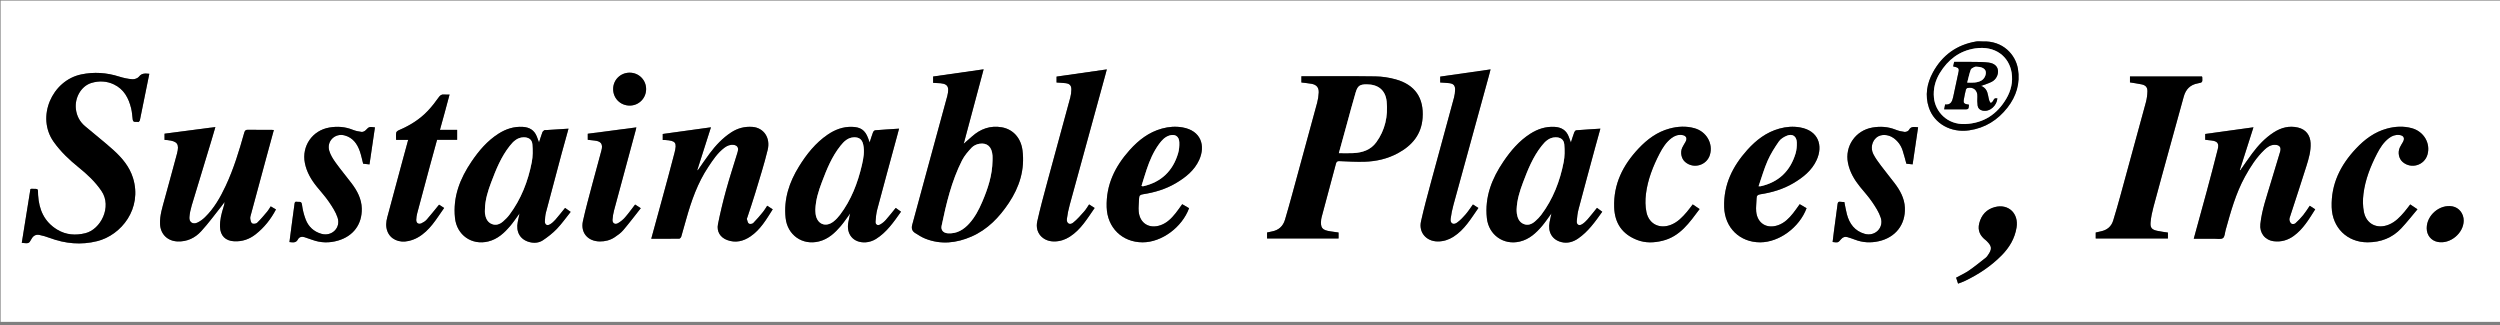 <?xml version="1.0" encoding="utf-8"?>
<!-- Generator: Adobe Illustrator 16.0.0, SVG Export Plug-In . SVG Version: 6.00 Build 0)  -->
<!DOCTYPE svg PUBLIC "-//W3C//DTD SVG 1.1//EN" "http://www.w3.org/Graphics/SVG/1.1/DTD/svg11.dtd">
<svg version="1.1" id="Layer_1" xmlns="http://www.w3.org/2000/svg" xmlns:xlink="http://www.w3.org/1999/xlink" x="0px" y="0px"
	 width="1000px" height="130px" viewBox="0 0 1000 130" enable-background="new 0 0 1000 130" xml:space="preserve">
<rect x="0" y="0" width="1000" height="130" fill="#808080" stroke="none"/>
<g>
	<path fill="#FFFFFF" d="M0.25,128.75c0-42.834,0-85.667,0-128.5c333.333,0,666.667,0,1000,0c0,42.833,0,85.667,0,128.5
		C666.917,128.75,333.583,128.75,0.25,128.75z M520.558,32.992c1.363,0.17,2.687,0.289,3.992,0.511
		c2.038,0.347,3.03,1.465,2.944,3.512c-0.057,1.357-0.267,2.736-0.621,4.048c-3.303,12.222-6.645,24.433-9.99,36.644
		c-0.932,3.4-1.877,6.8-2.885,10.18c-0.781,2.621-2.55,4.215-5.273,4.707c-0.644,0.116-1.28,0.271-1.895,0.403
		c0,0.866,0,1.638,0,2.396c9.584,0,19.092,0,28.595,0c0-0.845,0-1.587,0-2.39c-1.106-0.157-2.172-0.3-3.235-0.459
		c-3.408-0.511-4.078-1.38-3.717-4.814c0.03-0.286,0.098-0.572,0.174-0.852c1.916-7.134,3.857-14.261,5.729-21.406
		c0.237-0.906,0.633-1.051,1.468-1.017c3.325,0.133,6.657,0.335,9.979,0.239c4.701-0.138,9.229-1.18,13.4-3.451
		c5.601-3.047,9.332-7.427,9.812-14.053c0.578-7.99-3.007-13.281-10.752-15.437c-2.614-0.728-5.391-1.153-8.101-1.194
		c-9.452-0.142-18.907-0.055-28.361-0.055c-0.403,0-0.807,0-1.263,0C520.558,31.413,520.558,32.188,520.558,32.992z M373.247,33.134
		c0.589,0.034,1.08,0.081,1.571,0.089c4.239,0.066,5.094,1.172,4.08,5.293c-0.01,0.04-0.032,0.077-0.043,0.117
		c-2.743,10.052-5.489,20.103-8.226,30.157c-1.918,7.05-3.808,14.107-5.744,21.152c-0.384,1.398-0.043,2.498,1.148,3.243
		c1.333,0.834,2.676,1.715,4.128,2.286c6.243,2.455,12.419,1.764,18.417-0.849c6.438-2.805,11.106-7.688,14.932-13.418
		c4.265-6.389,6.488-13.342,5.481-21.121c-0.622-4.798-3.667-8.343-8.23-9.161c-4.61-0.826-8.613,0.634-12.057,3.747
		c-1.111,1.004-2.252,1.976-3.217,2.82c2.592-9.687,5.265-19.677,7.965-29.768c-6.85,0.977-13.498,1.925-20.205,2.881
		C373.247,31.397,373.247,32.174,373.247,33.134z M59.726,29.512c-1.607-0.127-2.978-0.338-4.127,1.145
		c-0.511,0.659-1.764,1.108-2.636,1.044c-1.795-0.131-3.606-0.525-5.328-1.072c-4.989-1.587-10.024-1.925-15.143-0.857
		c-11.679,2.437-18.13,17.018-10.975,27.023c2.793,3.907,6.215,7.149,9.925,10.139c3.446,2.776,6.657,5.767,9.167,9.476
		c4.301,6.354-0.353,15.389-6.489,16.879c-3.926,0.954-7.699,0.692-11.199-1.412c-5.219-3.139-7.339-8.032-7.686-13.899
		c-0.154-2.604,0.479-2.433-2.697-2.456c-0.08,0-0.16,0.042-0.367,0.1c-1.147,7.134-2.302,14.321-3.459,21.52
		c2.808,0.289,2.859,0.316,3.855-1.527c0.712-1.316,1.764-1.928,3.168-1.652c1.414,0.276,2.811,0.708,4.164,1.211
		c6.207,2.303,12.53,2.906,18.981,1.282c9.726-2.448,18.081-13.086,14.329-25.238c-1.408-4.56-4.414-8.104-7.867-11.214
		c-3.679-3.312-7.601-6.355-11.371-9.568c-2.07-1.764-3.276-4.025-3.614-6.767c-0.565-4.588,2.113-9.27,6.23-10.502
		c3.043-0.912,6.111-0.779,9.003,0.611c4.012,1.929,5.882,5.489,6.878,9.591c0.351,1.445,0.424,2.958,0.617,4.441
		c0.188,1.454,1.442,0.727,2.187,1.021c0.119,0.047,0.618-0.441,0.679-0.736C57.224,41.951,58.457,35.803,59.726,29.512z
		 M877.501,95.495c2.861,0,5.525,0.014,8.188-0.007c1.195-0.009,2.691,0.329,3.497-0.256c0.741-0.537,0.754-2.096,1.064-3.212
		c2.04-7.324,4.054-14.662,7.745-21.383c2.148-3.913,4.552-7.663,7.816-10.766c1.124-1.069,2.392-1.946,4.062-1.945
		c1.919,0,2.715,0.94,2.179,2.767c-1.205,4.103-2.505,8.179-3.706,12.283c-1.607,5.491-3.595,10.887-4.201,16.637
		c-0.382,3.608,1.857,6.479,5.454,6.891c2.91,0.333,5.52-0.422,7.873-2.127c3.808-2.761,6.121-6.713,8.613-10.655
		c-0.781-0.507-1.47-0.954-2.182-1.416c-0.893,1.287-1.674,2.572-2.615,3.729c-0.966,1.186-2.034,2.303-3.173,3.321
		c-0.323,0.289-1.191,0.352-1.552,0.119c-0.425-0.275-0.709-0.962-0.794-1.51c-0.076-0.494,0.163-1.056,0.327-1.566
		c2.16-6.675,4.383-13.331,6.479-20.026c0.928-2.967,1.818-5.971,1.658-9.153c-0.158-3.178-1.915-5.453-5.011-6.192
		c-3.517-0.84-6.749,0.004-9.742,1.936c-3.444,2.224-6.186,5.177-8.614,8.428c-1.638,2.192-3.16,4.469-4.734,6.708
		c-0.071-0.028-0.143-0.057-0.214-0.085c1.826-5.717,3.652-11.435,5.462-17.097c-6.518,0.902-12.914,1.787-19.297,2.671
		c0,0.707,0,1.523,0,2.327c0.903,0.101,1.728,0.185,2.55,0.284c2.324,0.28,3.051,1.154,2.48,3.436
		c-1.43,5.719-2.946,11.417-4.477,17.109C880.968,82.953,879.242,89.146,877.501,95.495z M306.875,82.297
		c-0.579,0.872-1.046,1.717-1.648,2.451c-1.261,1.538-2.538,3.073-3.937,4.482c-0.344,0.347-1.37,0.478-1.742,0.218
		c-0.455-0.317-0.598-1.136-0.78-1.765c-0.069-0.238,0.12-0.558,0.209-0.834c1.051-3.238,2.167-6.456,3.145-9.716
		c1.716-5.722,3.548-11.419,4.953-17.219c1.185-4.888-1.677-8.828-6.098-9.156c-3.104-0.23-5.926,0.519-8.524,2.216
		c-3.433,2.243-6.177,5.188-8.605,8.44c-1.633,2.186-3.152,4.457-4.722,6.689c-0.069-0.03-0.139-0.06-0.208-0.09
		c1.827-5.719,3.654-11.438,5.461-17.094c-6.508,0.9-12.872,1.78-19.284,2.667c0,0.672,0,1.517,0,2.413
		c0.38,0,0.671-0.018,0.959,0.002c4.243,0.288,4.817,0.968,3.752,5.127c-1.646,6.435-3.424,12.837-5.162,19.249
		c-1.356,5.003-2.738,9.999-4.14,15.115c3.814,0,7.515,0.019,11.215-0.036c0.275-0.005,0.689-0.492,0.791-0.83
		c0.694-2.306,1.322-4.632,1.972-6.951c2.057-7.348,4.569-14.51,8.833-20.919c1.842-2.77,3.677-5.568,6.385-7.62
		c1.129-0.855,2.368-1.387,3.829-1.18c1.125,0.158,1.792,0.866,1.707,1.921c-0.043,0.53-0.216,1.056-0.373,1.57
		c-1.485,4.886-3.085,9.739-4.438,14.661c-1.23,4.475-2.316,8.996-3.23,13.545c-0.59,2.936,0.888,5.309,3.647,6.352
		c3.354,1.268,6.488,0.51,9.347-1.438c4-2.727,6.354-6.817,8.9-10.845C308.287,83.207,307.601,82.765,306.875,82.297z
		 M65.814,55.949c0.482,0.036,0.856,0.051,1.227,0.094c3.938,0.451,4.769,1.575,3.752,5.433c-1.588,6.022-3.292,12.015-4.908,18.029
		c-0.894,3.324-2.012,6.614-1.864,10.132c0.17,4.047,3.011,6.801,7.044,6.939c3.766,0.128,6.926-1.395,9.345-4.021
		c3.006-3.264,5.618-6.89,8.394-10.364c0.358-0.448,0.676-0.928,1.012-1.394c-0.027,0.793-0.23,1.463-0.44,2.131
		c-0.802,2.545-1.45,5.101-1.37,7.816c0.104,3.531,2.175,5.61,5.685,5.772c3.247,0.15,6.066-0.833,8.574-2.806
		c3.412-2.685,6.052-6.002,8.12-9.934c-0.753-0.443-1.408-0.828-2.098-1.234c-0.496,0.754-0.869,1.462-1.373,2.059
		c-1.311,1.551-2.612,3.125-4.071,4.528c-0.407,0.392-1.538,0.521-1.999,0.231c-0.475-0.298-0.652-1.238-0.743-1.926
		c-0.072-0.547,0.145-1.147,0.295-1.707c2.083-7.738,4.175-15.474,6.27-23.208c0.941-3.476,1.896-6.949,2.871-10.521
		c-0.493-0.027-0.86-0.063-1.227-0.064c-3.042-0.004-6.084,0.037-9.124-0.025c-0.946-0.02-1.254,0.333-1.498,1.199
		c-2.036,7.238-4.205,14.433-7.415,21.264c-2.153,4.582-4.62,8.96-8.284,12.525c-0.878,0.855-1.923,1.626-3.028,2.143
		c-1.838,0.859-3.36-0.172-3.199-2.162c0.126-1.56,0.455-3.129,0.904-4.632c2.617-8.753,5.299-17.486,7.953-26.228
		c0.521-1.717,1.016-3.442,1.535-5.208c-6.865,0.899-13.568,1.778-20.341,2.665C65.814,54.218,65.814,55.033,65.814,55.949z
		 M215.611,56.97c-0.351-0.937-0.612-1.674-0.901-2.4c-1.007-2.537-2.958-3.67-5.611-3.821c-3.544-0.203-6.726,0.835-9.679,2.712
		c-4.485,2.85-7.847,6.807-10.783,11.138c-4.613,6.806-7.533,14.121-6.642,22.583c0.719,6.828,6.692,11.059,13.375,9.379
		c3.712-0.933,6.341-3.393,8.71-6.174c1.284-1.507,2.375-3.178,3.743-5.033c-0.282,1.346-0.507,2.386-0.718,3.43
		c-0.801,3.963,0.935,7.034,4.646,8.031c1.871,0.503,3.829,0.355,5.423-0.718c1.981-1.334,3.916-2.828,5.562-4.548
		c1.993-2.082,3.664-4.471,5.53-6.797c-0.906-0.646-1.566-1.116-2.233-1.592c-1.349,1.656-2.569,3.237-3.884,4.735
		c-0.621,0.707-1.353,1.378-2.161,1.845c-1.186,0.684-2.087,0.121-2.037-1.233c0.045-1.197,0.139-2.422,0.44-3.575
		c2.047-7.832,4.145-15.65,6.246-23.468c0.882-3.282,1.812-6.553,2.767-9.999c-3.091,0.196-6.03,0.382-8.969,0.569
		c-0.249,0.016-0.559-0.052-0.734,0.071c-0.301,0.21-0.631,0.499-0.752,0.827C216.482,54.195,216.095,55.486,215.611,56.97z
		 M347.859,56.98c-0.255-0.699-0.435-1.199-0.619-1.698c-1.206-3.261-3.02-4.464-6.497-4.545c-3.612-0.083-6.774,1.139-9.684,3.123
		c-4.843,3.304-8.406,7.794-11.448,12.712c-3.896,6.298-6.168,13.029-5.369,20.592c0.722,6.832,6.686,11.074,13.36,9.402
		c3.713-0.93,6.346-3.385,8.716-6.165c1.285-1.508,2.377-3.181,3.747-5.036c-0.276,1.331-0.495,2.365-0.705,3.4
		c-0.983,4.834,1.925,8.418,6.843,8.17c1.426-0.072,2.979-0.599,4.195-1.36c4.293-2.688,7.092-6.797,9.999-10.899
		c-0.775-0.559-1.434-1.033-2.106-1.518c-1.372,1.68-2.612,3.298-3.966,4.813c-0.65,0.728-1.446,1.394-2.302,1.852
		c-1.017,0.545-1.895-0.024-1.812-1.172c0.118-1.649,0.272-3.327,0.694-4.918c2.601-9.79,5.282-19.56,7.936-29.336
		c0.253-0.932,0.498-1.865,0.784-2.936c-3.325,0.213-6.436,0.39-9.542,0.646c-0.319,0.026-0.742,0.468-0.873,0.81
		C348.727,54.181,348.346,55.484,347.859,56.98z M628.359,56.988c-0.357-0.964-0.606-1.665-0.875-2.358
		c-1.009-2.596-2.986-3.741-5.694-3.885c-3.548-0.188-6.722,0.864-9.67,2.748c-4.44,2.836-7.776,6.759-10.695,11.053
		c-4.649,6.838-7.583,14.189-6.676,22.696c0.712,6.677,6.644,10.943,13.19,9.377c3.809-0.911,6.512-3.418,8.93-6.276
		c1.264-1.493,2.346-3.142,3.714-4.997c-0.296,1.395-0.533,2.442-0.74,3.497c-0.776,3.943,1.007,7.061,4.714,7.992
		c2.39,0.6,4.643-0.028,6.643-1.396c4.066-2.781,6.841-6.731,9.705-10.743c-0.757-0.559-1.409-1.039-2.109-1.556
		c-1.299,1.603-2.486,3.149-3.769,4.614c-0.649,0.741-1.393,1.458-2.228,1.963c-1.217,0.734-2.195,0.143-2.091-1.269
		c0.119-1.606,0.311-3.236,0.72-4.79c2.179-8.27,4.433-16.52,6.668-24.775c0.657-2.424,1.341-4.841,2.057-7.42
		c-3.352,0.214-6.502,0.396-9.647,0.648c-0.286,0.023-0.664,0.444-0.782,0.76C629.246,54.152,628.855,55.464,628.359,56.988z
		 M867.175,93.032c-1.474-0.235-2.917-0.4-4.329-0.709c-2.123-0.464-2.809-1.207-2.62-3.384c0.177-2.053,0.609-4.106,1.144-6.103
		c2.164-8.102,4.407-16.183,6.63-24.268c1.826-6.644,3.662-13.283,5.499-19.924c0.803-2.901,2.558-4.754,5.631-5.301
		c1.889-0.336,1.873-0.426,1.785-2.384c-0.006-0.116-0.07-0.229-0.115-0.367c-9.609,0-19.203,0-28.811,0c0,0.83,0,1.57,0,2.366
		c1.59,0.265,3.146,0.471,4.68,0.793c1.584,0.333,2.349,1.166,2.305,2.787c-0.041,1.479-0.242,2.989-0.627,4.417
		c-3.367,12.463-6.781,24.914-10.203,37.362c-0.913,3.32-1.857,6.633-2.873,9.922c-0.738,2.393-2.448,3.789-4.895,4.296
		c-0.717,0.148-1.427,0.325-2.087,0.477c0,0.893,0,1.655,0,2.381c9.7,0,19.295,0,28.887,0
		C867.175,94.55,867.175,93.808,867.175,93.032z M435.642,81.764c-0.678,0.983-1.227,1.982-1.968,2.811
		c-1.407,1.572-2.792,3.213-4.435,4.51c-1.378,1.087-2.706,0.225-2.487-1.531c0.234-1.888,0.63-3.771,1.132-5.608
		c4.712-17.266,9.462-34.521,14.2-51.78c0.223-0.812,0.438-1.627,0.647-2.408c-6.794,0.975-13.445,1.928-20.108,2.884
		c0,0.737,0,1.541,0,2.358c1.257,0.089,2.422,0.131,3.576,0.262c1.681,0.191,2.385,0.941,2.348,2.625
		c-0.022,1.029-0.151,2.083-0.419,3.075c-3.057,11.304-6.173,22.591-9.222,33.896c-1.405,5.211-2.825,10.424-4,15.688
		c-0.992,4.447,2.121,8.003,6.67,8.031c2.329,0.015,4.429-0.673,6.357-1.91c4.416-2.834,6.975-7.261,9.924-11.473
		C437.052,82.673,436.363,82.229,435.642,81.764z M576.08,32.995c1.298,0.092,2.463,0.134,3.617,0.265
		c1.681,0.19,2.387,0.94,2.35,2.623c-0.022,1.029-0.15,2.083-0.419,3.075c-3.057,11.304-6.173,22.591-9.222,33.896
		c-1.404,5.211-2.824,10.424-4,15.688c-0.992,4.448,2.119,8.004,6.668,8.033c2.328,0.015,4.43-0.672,6.357-1.909
		c4.416-2.834,6.977-7.26,9.924-11.475c-0.803-0.518-1.491-0.963-2.177-1.406c-1.024,1.402-1.923,2.814-3.007,4.063
		c-1.028,1.184-2.145,2.353-3.419,3.244c-1.452,1.016-2.719,0.217-2.501-1.538c0.234-1.888,0.629-3.771,1.131-5.608
		c4.729-17.304,9.495-34.598,14.248-51.896c0.213-0.773,0.404-1.552,0.597-2.294c-6.79,0.974-13.44,1.927-20.147,2.889
		C576.08,31.343,576.08,32.12,576.08,32.995z M719.885,81.674c-0.938,1.291-1.747,2.501-2.655,3.631
		c-1.628,2.025-3.423,3.869-5.962,4.767c-4.523,1.601-8.333-0.698-8.791-5.452c-0.17-1.756,0.134-3.553,0.156-5.332
		c0.014-1.099,0.516-1.426,1.572-1.588c4.627-0.71,9.074-2.03,13.135-4.429c3.891-2.298,7.393-5.067,9.319-9.281
		c2.622-5.73,0.761-11.709-6.601-13.02c-2.779-0.495-5.545-0.287-8.271,0.463c-5.25,1.443-9.355,4.621-12.907,8.585
		c-5.825,6.501-9.495,13.872-9.212,22.873c0.257,8.18,6.211,14.045,14.417,14.038c7.573-0.007,15.696-5.968,18.546-13.651
		C721.748,82.762,720.855,82.241,719.885,81.674z M472.884,81.675c-0.939,1.291-1.748,2.502-2.656,3.632
		c-1.628,2.025-3.424,3.868-5.962,4.766c-4.524,1.6-8.332-0.699-8.79-5.455c-0.169-1.756,0.135-3.553,0.157-5.332
		c0.014-1.1,0.519-1.424,1.574-1.586c4.627-0.711,9.075-2.031,13.135-4.43c3.89-2.298,7.392-5.068,9.318-9.282
		c2.62-5.73,0.759-11.708-6.604-13.018c-2.779-0.495-5.544-0.287-8.271,0.463c-5.249,1.444-9.355,4.623-12.906,8.587
		c-5.825,6.502-9.495,13.872-9.21,22.873c0.258,8.179,6.212,14.043,14.419,14.036c7.57-0.008,15.721-5.99,18.543-13.652
		C474.746,82.761,473.854,82.24,472.884,81.675z M964.096,81.768c-0.796,1.021-1.525,2.029-2.33,2.974
		c-1.761,2.067-3.617,4.031-6.203,5.101c-4.623,1.91-8.976-0.124-9.99-4.998c-0.488-2.348-0.487-4.895-0.192-7.288
		c0.704-5.705,2.804-11.008,5.425-16.094c1.204-2.336,2.612-4.551,4.748-6.19c1.235-0.948,2.604-1.459,4.182-1.283
		c1.74,0.195,2.297,1.281,1.442,2.807c-0.406,0.726-0.871,1.422-1.229,2.17c-0.941,1.971-0.435,4.497,1.125,5.833
		c3.42,2.932,8.699,1.337,9.926-2.997c1.271-4.496-1.476-9.197-6.24-10.516c-3.321-0.919-6.669-0.744-9.979,0.156
		c-4.983,1.355-8.941,4.326-12.41,8.021c-6.176,6.579-9.985,14.128-9.7,23.415c0.252,8.195,6.191,14.067,14.402,14.045
		c5.234-0.014,9.815-1.756,13.424-5.594c2.26-2.402,4.291-5.02,6.492-7.62C965.854,82.947,964.997,82.373,964.096,81.768z
		 M677.093,81.76c-0.843,1.085-1.569,2.1-2.377,3.044c-1.765,2.065-3.634,4.021-6.226,5.074c-4.56,1.854-8.892-0.185-9.909-4.991
		c-0.496-2.346-0.505-4.895-0.209-7.287c0.71-5.747,2.819-11.09,5.472-16.208c1.21-2.334,2.623-4.544,4.773-6.168
		c1.246-0.941,2.627-1.428,4.197-1.224c1.667,0.216,2.201,1.292,1.387,2.76c-0.424,0.763-0.922,1.49-1.291,2.278
		c-0.896,1.914-0.378,4.417,1.13,5.732c3.38,2.949,8.712,1.383,9.95-2.925c1.289-4.482-1.444-9.223-6.188-10.55
		c-3.318-0.929-6.67-0.758-9.979,0.135c-4.986,1.345-8.948,4.309-12.422,8.001c-6.217,6.607-10.054,14.194-9.728,23.527
		c0.223,6.387,3.265,10.753,9.236,13.044c3.313,1.271,6.674,1.131,10.053,0.311c7.074-1.718,10.827-7.293,14.881-12.692
		C678.883,82.971,678.026,82.392,677.093,81.76z M163.272,55.951c-0.745,2.734-1.447,5.293-2.14,7.854
		c-2.079,7.695-4.172,15.388-6.219,23.093c-0.484,1.822-0.657,3.687,0.016,5.528c1.18,3.229,4.641,4.873,8.575,3.947
		c1.238-0.292,2.481-0.755,3.588-1.378c4.838-2.724,7.449-7.436,10.565-11.818c-0.827-0.534-1.508-0.975-2.032-1.312
		c-1.71,2.086-3.271,4.082-4.943,5.98c-0.557,0.633-1.346,1.128-2.122,1.482c-1.165,0.533-2.114-0.14-2.062-1.413
		c0.036-0.866,0.156-1.748,0.378-2.585c1.646-6.222,3.319-12.436,4.997-18.648c0.961-3.558,1.947-7.107,2.951-10.767
		c2.715,0,5.358,0,8.032,0c0-1.366,0-2.597,0-3.978c-2.291,0-4.513,0-6.88,0c0.677-2.448,1.312-4.718,1.932-6.992
		c0.63-2.312,1.245-4.63,1.914-7.125c-0.815,0-1.476,0.069-2.116-0.015c-1.097-0.145-1.676,0.334-2.302,1.227
		c-1.287,1.833-2.687,3.611-4.219,5.243c-3.267,3.48-7.252,5.939-11.63,7.799c-0.432,0.183-1,0.597-1.065,0.979
		c-0.156,0.915-0.05,1.875-0.05,2.897C160.101,55.951,161.59,55.951,163.272,55.951z M115.778,96.826
		c1.357,0.121,2.584,0.472,3.395-1.08c0.502-0.961,1.547-1.219,2.625-0.875c1.028,0.328,2.052,0.674,3.064,1.048
		c3.438,1.273,6.912,1.331,10.407,0.296c6.069-1.797,9.57-6.492,9.441-12.797c-0.079-3.863-1.836-7.119-4.101-10.117
		c-2.082-2.756-4.315-5.402-6.329-8.206c-1.05-1.463-2.079-3.071-2.577-4.772c-1.139-3.883,2.333-7.231,6.224-6.141
		c3.229,0.904,4.972,3.347,6.012,6.337c0.554,1.593,0.88,3.266,1.324,4.962c0.785,0.087,1.601,0.178,2.535,0.282
		c0.738-5.017,1.458-9.914,2.179-14.813c-2.359-0.303-2.32-0.265-3.694,1.125c-0.392,0.396-1.106,0.753-1.622,0.693
		c-1.22-0.142-2.463-0.41-3.6-0.868c-3.032-1.219-6.123-1.426-9.305-0.887c-6.826,1.155-11.149,7.446-9.801,14.219
		c0.719,3.61,2.519,6.652,4.797,9.462c1.625,2.006,3.378,3.925,4.828,6.05c1.345,1.972,2.709,4.052,3.452,6.288
		c1.362,4.101-2.306,7.678-6.476,6.496c-3.021-0.855-5.192-2.856-6.297-5.771c-0.714-1.885-1.216-3.896-1.465-5.895
		c-0.197-1.581-1.231-0.964-1.985-1.138c-0.954-0.219-0.954,0.481-1.038,1.12c-0.297,2.267-0.619,4.53-0.92,6.796
		C116.489,91.349,116.14,94.06,115.778,96.826z M767.24,50.904c-1.47-0.079-2.826-0.521-3.701,1.125
		c-0.234,0.441-1.147,0.797-1.698,0.737c-1.219-0.136-2.456-0.435-3.596-0.892c-3.034-1.214-6.132-1.404-9.309-0.853
		c-6.757,1.173-11.076,7.482-9.746,14.157c0.729,3.654,2.548,6.729,4.854,9.571c1.627,2.004,3.382,3.922,4.828,6.049
		c1.342,1.974,2.701,4.06,3.43,6.299c1.314,4.043-2.344,7.606-6.443,6.438c-3.931-1.121-6.092-4.013-7.104-7.83
		c-0.423-1.594-0.675-3.232-1.012-4.889c-0.556-0.031-1.103-0.012-1.628-0.105c-0.809-0.144-0.999,0.273-1.088,0.954
		c-0.479,3.668-0.986,7.331-1.475,10.998c-0.184,1.378-0.338,2.76-0.506,4.135c2.181,0.296,2.181,0.296,3.384-1.126
		c0.685-0.808,1.542-1.127,2.565-0.818c0.993,0.299,1.982,0.624,2.95,0.996c3.124,1.203,6.304,1.368,9.559,0.639
		c6.662-1.495,10.724-6.6,10.445-13.391c-0.153-3.75-1.907-6.931-4.134-9.854c-1.79-2.351-3.674-4.632-5.442-6.999
		c-1.093-1.461-2.204-2.946-3.026-4.563c-1.22-2.396-0.58-5.184,1.275-6.705c1.677-1.375,4.539-1.315,6.654,0.14
		c1.812,1.246,3.067,2.937,3.752,5.003c0.572,1.725,0.997,3.497,1.52,5.363c0.737,0.078,1.58,0.167,2.5,0.264
		C765.787,60.747,766.501,55.907,767.24,50.904z M235.104,53.499c0,0.789,0,1.603,0,2.421c0.983,0.109,1.89,0.209,2.795,0.31
		c2.525,0.28,3.345,1.41,2.688,3.904c-1.204,4.573-2.5,9.123-3.705,13.696c-1.279,4.855-2.628,9.697-3.707,14.598
		c-1.028,4.668,1.959,8.101,6.746,8.148c2.147,0.021,4.145-0.487,5.911-1.66c1.238-0.821,2.5-1.719,3.453-2.838
		c2.411-2.831,4.654-5.805,7.027-8.802c-0.982-0.635-1.662-1.073-2.267-1.464c-1.391,1.797-2.616,3.535-4.01,5.124
		c-0.804,0.918-1.796,1.747-2.856,2.343c-1.229,0.691-2.278-0.035-2.175-1.438c0.094-1.274,0.313-2.559,0.644-3.795
		c2.869-10.701,5.776-21.394,8.668-32.089c0.101-0.371,0.166-0.752,0.22-1.001C248.027,51.809,241.613,52.647,235.104,53.499z
		 M792.959,16.574c-0.832,0-1.683-0.118-2.492,0.018c-7.771,1.306-13.566,5.505-17.301,12.37c-2.399,4.41-3.252,9.184-1.605,14.095
		c2.169,6.469,8.883,10.131,16.104,9.075c6.406-0.937,11.457-4.134,15.347-9.138c3.507-4.511,5.129-9.706,4.166-15.433
		C806.223,21.884,801.225,16.222,792.959,16.574z M783.225,113.455c0.882-0.338,1.705-0.594,2.477-0.959
		c5.564-2.635,10.656-5.976,14.986-10.382c3.061-3.114,5.238-6.719,5.939-11.134c0.891-5.602-3.238-9.574-8.691-8.146
		c-3.324,0.87-5.389,3.145-6.24,6.487c-0.744,2.922,0.401,5.101,2.693,6.826c0.099,0.074,0.18,0.173,0.27,0.26
		c2.127,2.06,2.238,3.209,0.53,5.628c-0.239,0.339-0.464,0.717-0.782,0.967c-2.249,1.76-4.459,3.582-6.807,5.201
		c-1.591,1.097-3.386,1.896-5.152,2.863C782.704,111.855,782.942,112.586,783.225,113.455z M970.685,91.262
		c-0.002,2.811,1.751,4.992,4.43,5.514c4.91,0.958,10.287-3.441,10.361-8.477c0.042-2.851-1.868-5.28-4.526-5.754
		C975.893,81.643,970.688,86.062,970.685,91.262z M251.901,42.226c3.637-0.004,6.545-2.935,6.548-6.597
		c0.002-3.645-2.93-6.562-6.588-6.558c-3.684,0.004-6.596,2.889-6.6,6.537C245.258,39.342,248.155,42.229,251.901,42.226z"/>
	<path fill-rule="evenodd" clip-rule="evenodd" d="M520.558,32.992c0-0.805,0-1.579,0-2.488c0.456,0,0.859,0,1.263,0
		c9.454,0,18.909-0.087,28.361,0.055c2.71,0.041,5.486,0.466,8.101,1.194c7.745,2.155,11.33,7.446,10.752,15.437
		c-0.479,6.626-4.211,11.006-9.812,14.053c-4.171,2.271-8.699,3.313-13.4,3.451c-3.321,0.097-6.653-0.105-9.979-0.239
		c-0.835-0.034-1.23,0.111-1.468,1.017c-1.872,7.146-3.813,14.272-5.729,21.406c-0.076,0.279-0.144,0.565-0.174,0.852
		c-0.361,3.435,0.309,4.304,3.717,4.814c1.063,0.159,2.129,0.302,3.235,0.459c0,0.803,0,1.545,0,2.39c-9.503,0-19.011,0-28.595,0
		c0-0.758,0-1.529,0-2.396c0.614-0.132,1.251-0.287,1.895-0.403c2.724-0.492,4.492-2.086,5.273-4.707
		c1.008-3.38,1.953-6.779,2.885-10.18c3.346-12.211,6.688-24.422,9.99-36.644c0.354-1.312,0.564-2.691,0.621-4.048
		c0.086-2.047-0.906-3.166-2.944-3.512C523.244,33.281,521.921,33.163,520.558,32.992z M535.546,61.253
		c2.122,0,3.979,0.083,5.826-0.018c3.618-0.197,6.907-1.262,9.138-4.333c3.531-4.862,4.744-10.434,4.152-16.29
		c-0.465-4.584-3.418-6.863-7.986-6.867c-2.723-0.003-3.611,0.555-4.414,3.257c-1.252,4.212-2.369,8.465-3.539,12.701
		C537.697,53.417,536.68,57.132,535.546,61.253z"/>
	<path fill-rule="evenodd" clip-rule="evenodd" d="M373.247,33.134c0-0.959,0-1.736,0-2.53c6.707-0.956,13.355-1.904,20.205-2.881
		c-2.7,10.09-5.373,20.081-7.965,29.768c0.965-0.844,2.106-1.815,3.217-2.82c3.444-3.113,7.447-4.572,12.057-3.747
		c4.563,0.818,7.609,4.362,8.23,9.161c1.007,7.779-1.216,14.732-5.481,21.121c-3.826,5.73-8.495,10.613-14.932,13.418
		c-5.998,2.612-12.174,3.304-18.417,0.849c-1.453-0.571-2.795-1.452-4.128-2.286c-1.192-0.745-1.533-1.845-1.148-3.243
		c1.936-7.045,3.826-14.103,5.744-21.152c2.736-10.054,5.483-20.104,8.226-30.157c0.011-0.04,0.033-0.077,0.043-0.117
		c1.014-4.122,0.16-5.227-4.08-5.293C374.327,33.215,373.836,33.168,373.247,33.134z M397.006,64.261
		c0-0.666,0.037-1.335-0.006-1.998c-0.228-3.498-2.085-5.266-5.254-4.751c-1.083,0.176-2.306,0.736-3.044,1.519
		c-1.467,1.555-2.932,3.239-3.887,5.128c-4.176,8.254-6.296,17.185-8.17,26.173c-0.361,1.733,0.727,2.868,2.49,2.986
		c3.604,0.242,6.319-1.435,8.614-3.984c2.252-2.503,3.789-5.45,5.11-8.518C395.137,75.522,396.932,70.105,397.006,64.261z"/>
	<path fill-rule="evenodd" clip-rule="evenodd" d="M59.726,29.512c-1.27,6.291-2.502,12.439-3.773,18.579
		c-0.061,0.295-0.56,0.783-0.679,0.736c-0.744-0.294-1.998,0.433-2.187-1.021c-0.192-1.483-0.266-2.996-0.617-4.441
		c-0.996-4.103-2.866-7.662-6.878-9.591c-2.892-1.391-5.96-1.523-9.003-0.611c-4.117,1.233-6.796,5.915-6.23,10.502
		c0.338,2.742,1.544,5.003,3.614,6.767c3.77,3.213,7.691,6.256,11.371,9.568c3.454,3.11,6.459,6.655,7.867,11.214
		c3.752,12.152-4.604,22.79-14.329,25.238c-6.451,1.624-12.774,1.021-18.981-1.282c-1.353-0.503-2.75-0.935-4.164-1.211
		c-1.405-0.275-2.457,0.336-3.168,1.652c-0.996,1.844-1.047,1.816-3.855,1.527c1.157-7.198,2.312-14.386,3.459-21.52
		c0.208-0.058,0.287-0.1,0.367-0.1c3.176,0.023,2.543-0.147,2.697,2.456c0.346,5.867,2.467,10.761,7.686,13.899
		c3.5,2.104,7.273,2.366,11.199,1.412c6.136-1.49,10.79-10.524,6.489-16.879c-2.51-3.709-5.721-6.699-9.167-9.476
		c-3.71-2.989-7.132-6.231-9.925-10.139c-7.155-10.006-0.704-24.587,10.975-27.023c5.119-1.068,10.153-0.729,15.143,0.857
		c1.722,0.547,3.533,0.941,5.328,1.072c0.872,0.064,2.125-0.385,2.636-1.044C56.748,29.174,58.119,29.385,59.726,29.512z"/>
	<path fill-rule="evenodd" clip-rule="evenodd" d="M877.501,95.495c1.741-6.349,3.467-12.542,5.137-18.752
		c1.53-5.692,3.047-11.39,4.477-17.109c0.57-2.282-0.156-3.155-2.48-3.436c-0.822-0.099-1.646-0.183-2.55-0.284
		c0-0.804,0-1.62,0-2.327c6.383-0.884,12.779-1.769,19.297-2.671c-1.81,5.662-3.636,11.38-5.462,17.097
		c0.071,0.028,0.143,0.057,0.214,0.085c1.574-2.239,3.097-4.517,4.734-6.708c2.429-3.251,5.17-6.205,8.614-8.428
		c2.993-1.932,6.226-2.776,9.742-1.936c3.096,0.739,4.853,3.015,5.011,6.192c0.16,3.183-0.73,6.187-1.658,9.153
		c-2.096,6.695-4.318,13.352-6.479,20.026c-0.164,0.511-0.403,1.072-0.327,1.566c0.085,0.548,0.369,1.234,0.794,1.51
		c0.36,0.232,1.229,0.17,1.552-0.119c1.139-1.019,2.207-2.136,3.173-3.321c0.941-1.156,1.723-2.441,2.615-3.729
		c0.712,0.462,1.4,0.909,2.182,1.416c-2.492,3.942-4.806,7.895-8.613,10.655c-2.354,1.705-4.963,2.46-7.873,2.127
		c-3.597-0.411-5.836-3.282-5.454-6.891c0.606-5.75,2.594-11.146,4.201-16.637c1.201-4.104,2.501-8.18,3.706-12.283
		c0.536-1.826-0.26-2.766-2.179-2.767c-1.67-0.001-2.938,0.876-4.062,1.945c-3.265,3.103-5.668,6.853-7.816,10.766
		c-3.691,6.721-5.705,14.059-7.745,21.383c-0.311,1.116-0.323,2.675-1.064,3.212c-0.806,0.585-2.302,0.247-3.497,0.256
		C883.026,95.509,880.362,95.495,877.501,95.495z"/>
	<path fill-rule="evenodd" clip-rule="evenodd" d="M306.875,82.297c0.726,0.468,1.412,0.91,2.213,1.426
		c-2.546,4.027-4.9,8.118-8.9,10.845c-2.858,1.948-5.993,2.706-9.347,1.438c-2.759-1.043-4.237-3.416-3.647-6.352
		c0.914-4.549,2-9.07,3.23-13.545c1.353-4.922,2.954-9.775,4.438-14.661c0.157-0.515,0.33-1.04,0.373-1.57
		c0.085-1.055-0.582-1.763-1.707-1.921c-1.461-0.207-2.7,0.325-3.829,1.18c-2.708,2.052-4.542,4.85-6.385,7.62
		c-4.264,6.409-6.776,13.571-8.833,20.919c-0.649,2.319-1.277,4.646-1.972,6.951c-0.102,0.338-0.516,0.825-0.791,0.83
		c-3.7,0.055-7.401,0.036-11.215,0.036c1.402-5.116,2.784-10.112,4.14-15.115c1.738-6.411,3.516-12.813,5.162-19.249
		c1.064-4.159,0.491-4.839-3.752-5.127c-0.289-0.02-0.58-0.002-0.959-0.002c0-0.896,0-1.741,0-2.413
		c6.412-0.887,12.776-1.767,19.284-2.667c-1.807,5.656-3.634,11.375-5.461,17.094c0.069,0.03,0.139,0.06,0.208,0.09
		c1.57-2.233,3.089-4.504,4.722-6.689c2.429-3.251,5.173-6.197,8.605-8.44c2.599-1.698,5.421-2.447,8.524-2.216
		c4.421,0.329,7.282,4.269,6.098,9.156c-1.405,5.799-3.237,11.497-4.953,17.219c-0.978,3.26-2.094,6.478-3.145,9.716
		c-0.089,0.276-0.278,0.596-0.209,0.834c0.182,0.629,0.325,1.447,0.78,1.765c0.372,0.26,1.398,0.129,1.742-0.218
		c1.399-1.409,2.676-2.944,3.937-4.482C305.829,84.014,306.296,83.169,306.875,82.297z"/>
	<path fill-rule="evenodd" clip-rule="evenodd" d="M65.814,55.949c0-0.916,0-1.731,0-2.472c6.772-0.887,13.476-1.766,20.341-2.665
		c-0.52,1.765-1.014,3.491-1.535,5.208c-2.654,8.742-5.335,17.475-7.953,26.228c-0.449,1.503-0.778,3.072-0.904,4.632
		c-0.161,1.99,1.36,3.021,3.199,2.162c1.105-0.517,2.149-1.287,3.028-2.143c3.664-3.565,6.131-7.943,8.284-12.525
		c3.21-6.831,5.378-14.026,7.415-21.264c0.244-0.866,0.552-1.219,1.498-1.199c3.04,0.062,6.083,0.021,9.124,0.025
		c0.367,0.001,0.734,0.038,1.227,0.064c-0.975,3.571-1.93,7.044-2.871,10.521c-2.095,7.734-4.187,15.47-6.27,23.208
		c-0.151,0.56-0.368,1.16-0.295,1.707c0.091,0.688,0.269,1.628,0.743,1.926c0.461,0.289,1.591,0.16,1.999-0.231
		c1.459-1.403,2.76-2.978,4.071-4.528c0.504-0.597,0.877-1.305,1.373-2.059c0.69,0.406,1.345,0.791,2.098,1.234
		c-2.068,3.932-4.708,7.249-8.12,9.934c-2.508,1.973-5.327,2.956-8.574,2.806c-3.51-0.162-5.581-2.241-5.685-5.772
		c-0.08-2.716,0.568-5.271,1.37-7.816c0.21-0.668,0.413-1.338,0.44-2.131c-0.336,0.466-0.654,0.945-1.012,1.394
		c-2.775,3.475-5.388,7.101-8.394,10.364c-2.419,2.627-5.579,4.149-9.345,4.021c-4.034-0.139-6.875-2.893-7.044-6.939
		c-0.148-3.518,0.97-6.808,1.864-10.132c1.616-6.015,3.32-12.007,4.908-18.029c1.017-3.857,0.186-4.982-3.752-5.433
		C66.671,56,66.297,55.985,65.814,55.949z"/>
	<path fill-rule="evenodd" clip-rule="evenodd" d="M215.611,56.97c0.483-1.483,0.871-2.775,1.337-4.038
		c0.122-0.328,0.451-0.617,0.752-0.827c0.176-0.123,0.485-0.055,0.734-0.071c2.939-0.187,5.878-0.373,8.969-0.569
		c-0.955,3.446-1.884,6.717-2.767,9.999c-2.101,7.817-4.199,15.636-6.246,23.468c-0.301,1.153-0.396,2.378-0.44,3.575
		c-0.05,1.354,0.852,1.917,2.037,1.233c0.809-0.467,1.54-1.138,2.161-1.845c1.315-1.498,2.535-3.079,3.884-4.735
		c0.667,0.476,1.327,0.945,2.233,1.592c-1.867,2.326-3.538,4.715-5.53,6.797c-1.646,1.72-3.581,3.214-5.562,4.548
		c-1.594,1.073-3.553,1.221-5.423,0.718c-3.71-0.997-5.446-4.068-4.646-8.031c0.211-1.044,0.436-2.084,0.718-3.43
		c-1.368,1.855-2.459,3.526-3.743,5.033c-2.369,2.781-4.998,5.241-8.71,6.174c-6.683,1.68-12.656-2.551-13.375-9.379
		c-0.891-8.463,2.029-15.777,6.642-22.583c2.936-4.332,6.298-8.288,10.783-11.138c2.954-1.877,6.135-2.915,9.679-2.712
		c2.653,0.151,4.604,1.284,5.611,3.821C214.999,55.296,215.261,56.033,215.611,56.97z M193.978,83.688
		c0,0.582-0.073,1.175,0.013,1.743c0.272,1.799,0.949,3.439,2.74,4.167c1.655,0.673,3.209,0.098,4.497-1.035
		c0.9-0.792,1.776-1.648,2.494-2.603c4.728-6.297,7.5-13.466,8.992-21.121c0.452-2.318,0.433-4.788,0.234-7.154
		c-0.16-1.916-1.583-2.798-3.538-2.752c-2.505,0.058-4.104,1.661-5.514,3.44c-3.452,4.356-5.492,9.452-7.432,14.585
		C195.156,76.421,194.051,79.941,193.978,83.688z"/>
	<path fill-rule="evenodd" clip-rule="evenodd" d="M347.859,56.98c0.487-1.496,0.868-2.8,1.351-4.063
		c0.131-0.342,0.554-0.783,0.873-0.81c3.105-0.255,6.217-0.433,9.542-0.646c-0.286,1.07-0.531,2.004-0.784,2.936
		c-2.653,9.776-5.334,19.546-7.936,29.336c-0.422,1.591-0.576,3.269-0.694,4.918c-0.082,1.147,0.795,1.717,1.812,1.172
		c0.856-0.458,1.651-1.124,2.302-1.852c1.354-1.516,2.594-3.134,3.966-4.813c0.672,0.484,1.332,0.959,2.106,1.518
		c-2.907,4.103-5.706,8.212-9.999,10.899c-1.216,0.762-2.769,1.288-4.195,1.36c-4.918,0.248-7.827-3.336-6.843-8.17
		c0.21-1.035,0.429-2.069,0.705-3.4c-1.37,1.855-2.462,3.528-3.747,5.036c-2.37,2.78-5.003,5.235-8.716,6.165
		c-6.675,1.672-12.639-2.57-13.36-9.402c-0.799-7.562,1.474-14.294,5.369-20.592c3.042-4.917,6.605-9.408,11.448-12.712
		c2.91-1.984,6.071-3.207,9.684-3.123c3.478,0.081,5.292,1.284,6.497,4.545C347.425,55.781,347.604,56.281,347.859,56.98z
		 M326.149,83.781c0.029,0.578,0.016,1.207,0.099,1.823c0.548,4.034,3.979,5.495,7.163,2.999c0.97-0.761,1.841-1.697,2.586-2.683
		c4.488-5.937,7.091-12.724,8.766-19.9c0.633-2.713,1.141-5.466,0.507-8.262c-0.451-1.986-1.628-2.882-3.658-2.824
		c-2.452,0.07-4.028,1.64-5.417,3.379c-3.47,4.344-5.512,9.441-7.455,14.572C327.414,76.385,326.287,79.943,326.149,83.781z"/>
	<path fill-rule="evenodd" clip-rule="evenodd" d="M628.359,56.988c0.496-1.524,0.887-2.836,1.363-4.117
		c0.118-0.316,0.496-0.737,0.782-0.76c3.146-0.251,6.296-0.434,9.647-0.648c-0.716,2.579-1.399,4.996-2.057,7.42
		c-2.235,8.255-4.489,16.505-6.668,24.775c-0.409,1.554-0.601,3.184-0.72,4.79c-0.104,1.411,0.874,2.003,2.091,1.269
		c0.835-0.505,1.578-1.222,2.228-1.963c1.282-1.465,2.47-3.012,3.769-4.614c0.7,0.517,1.353,0.997,2.109,1.556
		c-2.864,4.012-5.639,7.962-9.705,10.743c-2,1.367-4.253,1.995-6.643,1.396c-3.707-0.932-5.49-4.049-4.714-7.992
		c0.207-1.055,0.444-2.103,0.74-3.497c-1.368,1.855-2.45,3.504-3.714,4.997c-2.418,2.858-5.121,5.365-8.93,6.276
		c-6.547,1.566-12.479-2.7-13.19-9.377c-0.907-8.507,2.026-15.857,6.676-22.696c2.919-4.293,6.255-8.216,10.695-11.053
		c2.948-1.883,6.122-2.935,9.67-2.748c2.708,0.144,4.686,1.289,5.694,3.885C627.753,55.323,628.002,56.024,628.359,56.988z
		 M606.651,83.729c0.025,0.563-0.003,1.153,0.088,1.725c0.279,1.749,0.925,3.351,2.647,4.103c1.705,0.745,3.283,0.146,4.607-1.008
		c0.904-0.785,1.772-1.65,2.489-2.606c4.726-6.298,7.492-13.468,8.984-21.123c0.444-2.279,0.445-4.706,0.247-7.031
		c-0.171-2.017-1.559-2.906-3.578-2.854c-2.504,0.065-4.098,1.677-5.504,3.456c-3.447,4.359-5.489,9.455-7.426,14.589
		C607.902,76.442,606.792,79.962,606.651,83.729z"/>
	<path fill-rule="evenodd" clip-rule="evenodd" d="M867.175,93.032c0,0.775,0,1.518,0,2.361c-9.592,0-19.187,0-28.887,0
		c0-0.726,0-1.488,0-2.381c0.66-0.151,1.37-0.328,2.087-0.477c2.446-0.507,4.156-1.903,4.895-4.296
		c1.016-3.289,1.96-6.602,2.873-9.922c3.422-12.448,6.836-24.899,10.203-37.362c0.385-1.428,0.586-2.938,0.627-4.417
		c0.044-1.621-0.721-2.454-2.305-2.787c-1.533-0.322-3.09-0.528-4.68-0.793c0-0.796,0-1.537,0-2.366c9.607,0,19.201,0,28.811,0
		c0.045,0.139,0.109,0.251,0.115,0.367c0.088,1.958,0.104,2.048-1.785,2.384c-3.073,0.547-4.828,2.4-5.631,5.301
		c-1.837,6.641-3.673,13.28-5.499,19.924c-2.223,8.085-4.466,16.166-6.63,24.268c-0.534,1.996-0.967,4.05-1.144,6.103
		c-0.188,2.177,0.497,2.92,2.62,3.384C864.258,92.632,865.701,92.797,867.175,93.032z"/>
	<path fill-rule="evenodd" clip-rule="evenodd" d="M435.642,81.764c0.721,0.465,1.41,0.909,2.216,1.429
		c-2.949,4.212-5.508,8.639-9.924,11.473c-1.928,1.237-4.028,1.925-6.357,1.91c-4.55-0.028-7.663-3.584-6.67-8.031
		c1.175-5.265,2.594-10.478,4-15.688c3.048-11.305,6.165-22.592,9.222-33.896c0.268-0.992,0.397-2.046,0.419-3.075
		c0.037-1.684-0.667-2.434-2.348-2.625c-1.154-0.131-2.319-0.173-3.576-0.262c0-0.817,0-1.622,0-2.358
		c6.663-0.956,13.313-1.909,20.108-2.884c-0.209,0.781-0.424,1.596-0.647,2.408c-4.738,17.259-9.488,34.515-14.2,51.78
		c-0.501,1.837-0.897,3.721-1.132,5.608c-0.218,1.756,1.109,2.618,2.487,1.531c1.643-1.297,3.028-2.938,4.435-4.51
		C434.415,83.746,434.964,82.747,435.642,81.764z"/>
	<path fill-rule="evenodd" clip-rule="evenodd" d="M576.08,32.995c0-0.875,0-1.652,0-2.35c6.707-0.962,13.357-1.916,20.147-2.889
		c-0.192,0.742-0.384,1.521-0.597,2.294c-4.753,17.297-9.52,34.591-14.248,51.896c-0.502,1.837-0.896,3.721-1.131,5.608
		c-0.218,1.755,1.049,2.554,2.501,1.538c1.274-0.892,2.391-2.061,3.419-3.244c1.084-1.249,1.982-2.661,3.007-4.063
		c0.686,0.443,1.374,0.889,2.177,1.406c-2.947,4.215-5.508,8.641-9.924,11.475c-1.928,1.237-4.029,1.924-6.357,1.909
		c-4.549-0.029-7.66-3.585-6.668-8.033c1.176-5.265,2.596-10.478,4-15.688c3.049-11.305,6.165-22.592,9.222-33.896
		c0.269-0.992,0.396-2.046,0.419-3.075c0.037-1.683-0.669-2.433-2.35-2.623C578.543,33.129,577.378,33.087,576.08,32.995z"/>
	<path fill-rule="evenodd" clip-rule="evenodd" d="M719.885,81.674c0.971,0.567,1.863,1.088,2.746,1.604
		c-2.85,7.684-10.973,13.645-18.546,13.651c-8.206,0.007-14.16-5.858-14.417-14.038c-0.283-9.001,3.387-16.371,9.212-22.873
		c3.552-3.964,7.657-7.142,12.907-8.585c2.727-0.75,5.492-0.958,8.271-0.463c7.361,1.311,9.223,7.29,6.601,13.02
		c-1.927,4.213-5.429,6.983-9.319,9.281c-4.061,2.398-8.508,3.719-13.135,4.429c-1.057,0.162-1.559,0.489-1.572,1.588
		c-0.022,1.779-0.326,3.576-0.156,5.332c0.458,4.754,4.268,7.053,8.791,5.452c2.539-0.897,4.334-2.741,5.962-4.767
		C718.138,84.175,718.946,82.965,719.885,81.674z M703.435,74.506c0.569,0,0.697,0.022,0.813-0.004
		c7.225-1.635,11.855-6.081,13.977-13.114c0.422-1.401,0.537-2.949,0.498-4.422c-0.065-2.397-1.711-3.578-3.867-2.718
		c-1.223,0.487-2.554,1.276-3.281,2.316c-1.703,2.436-3.313,4.997-4.512,7.706C705.631,67.507,704.67,70.951,703.435,74.506z"/>
	<path fill-rule="evenodd" clip-rule="evenodd" d="M472.884,81.675c0.97,0.565,1.862,1.086,2.746,1.602
		c-2.822,7.662-10.973,13.645-18.543,13.652c-8.207,0.007-14.161-5.857-14.419-14.036c-0.284-9.001,3.386-16.371,9.21-22.873
		c3.551-3.964,7.657-7.143,12.906-8.587c2.727-0.75,5.493-0.958,8.271-0.463c7.363,1.31,9.224,7.288,6.604,13.018
		c-1.927,4.213-5.429,6.984-9.318,9.282c-4.06,2.398-8.508,3.719-13.135,4.43c-1.056,0.162-1.561,0.486-1.574,1.586
		c-0.022,1.779-0.326,3.576-0.157,5.332c0.458,4.756,4.266,7.055,8.79,5.455c2.539-0.897,4.334-2.74,5.962-4.766
		C471.137,84.177,471.945,82.966,472.884,81.675z M456.606,74.357c0.285,0.104,0.358,0.148,0.432,0.151
		c0.124,0.004,0.25-0.006,0.371-0.034c7.158-1.688,11.739-6.135,13.823-13.125c0.418-1.402,0.538-2.952,0.487-4.422
		c-0.084-2.43-1.741-3.455-4.043-2.692c-1.791,0.594-2.991,1.93-4.053,3.383c-2.255,3.085-3.743,6.559-4.951,10.156
		C457.939,69.957,457.291,72.168,456.606,74.357z"/>
	<path fill-rule="evenodd" clip-rule="evenodd" d="M964.096,81.768c0.901,0.605,1.758,1.18,2.893,1.94
		c-2.201,2.601-4.232,5.218-6.492,7.62c-3.608,3.838-8.189,5.58-13.424,5.594c-8.211,0.022-14.15-5.85-14.402-14.045
		c-0.285-9.286,3.524-16.836,9.7-23.415c3.469-3.695,7.427-6.666,12.41-8.021c3.31-0.899,6.657-1.075,9.979-0.156
		c4.765,1.318,7.512,6.02,6.24,10.516c-1.227,4.334-6.506,5.929-9.926,2.997c-1.56-1.336-2.066-3.862-1.125-5.833
		c0.357-0.748,0.822-1.444,1.229-2.17c0.854-1.526,0.298-2.612-1.442-2.807c-1.577-0.176-2.946,0.334-4.182,1.283
		c-2.136,1.639-3.544,3.854-4.748,6.19c-2.621,5.086-4.721,10.389-5.425,16.094c-0.295,2.394-0.296,4.94,0.192,7.288
		c1.015,4.874,5.367,6.908,9.99,4.998c2.586-1.069,4.442-3.033,6.203-5.101C962.57,83.797,963.3,82.788,964.096,81.768z"/>
	<path fill-rule="evenodd" clip-rule="evenodd" d="M677.093,81.76c0.934,0.632,1.79,1.211,2.751,1.86
		c-4.054,5.399-7.807,10.975-14.881,12.692c-3.379,0.82-6.739,0.961-10.053-0.311c-5.972-2.291-9.014-6.657-9.236-13.044
		c-0.326-9.333,3.511-16.92,9.728-23.527c3.474-3.692,7.436-6.656,12.422-8.001c3.31-0.893,6.661-1.063,9.979-0.135
		c4.743,1.327,7.477,6.068,6.188,10.55c-1.238,4.308-6.57,5.874-9.95,2.925c-1.508-1.315-2.026-3.818-1.13-5.732
		c0.369-0.788,0.867-1.515,1.291-2.278c0.814-1.468,0.28-2.544-1.387-2.76c-1.57-0.204-2.951,0.283-4.197,1.224
		c-2.15,1.624-3.563,3.834-4.773,6.168c-2.652,5.118-4.762,10.461-5.472,16.208c-0.296,2.393-0.287,4.941,0.209,7.287
		c1.018,4.807,5.35,6.846,9.909,4.991c2.592-1.054,4.461-3.009,6.226-5.074C675.523,83.859,676.25,82.845,677.093,81.76z"/>
	<path fill-rule="evenodd" clip-rule="evenodd" d="M163.272,55.951c-1.682,0-3.172,0-4.833,0c0-1.022-0.105-1.982,0.05-2.897
		c0.065-0.382,0.633-0.796,1.065-0.979c4.378-1.859,8.363-4.318,11.63-7.799c1.532-1.632,2.932-3.41,4.219-5.243
		c0.626-0.893,1.205-1.371,2.302-1.227c0.641,0.084,1.301,0.015,2.116,0.015c-0.669,2.495-1.284,4.812-1.914,7.125
		c-0.62,2.274-1.255,4.544-1.932,6.992c2.367,0,4.589,0,6.88,0c0,1.381,0,2.611,0,3.978c-2.674,0-5.317,0-8.032,0
		c-1.003,3.659-1.99,7.209-2.951,10.767c-1.678,6.213-3.352,12.427-4.997,18.648c-0.222,0.837-0.342,1.719-0.378,2.585
		c-0.052,1.273,0.897,1.946,2.062,1.413c0.776-0.354,1.565-0.85,2.122-1.482c1.672-1.898,3.233-3.895,4.943-5.98
		c0.524,0.338,1.205,0.778,2.032,1.312c-3.116,4.383-5.728,9.095-10.565,11.818c-1.107,0.623-2.35,1.086-3.588,1.378
		c-3.934,0.926-7.395-0.718-8.575-3.947c-0.673-1.842-0.5-3.706-0.016-5.528c2.047-7.705,4.14-15.397,6.219-23.093
		C161.825,61.244,162.527,58.686,163.272,55.951z"/>
	<path fill-rule="evenodd" clip-rule="evenodd" d="M115.778,96.826c0.362-2.767,0.711-5.478,1.072-8.187
		c0.301-2.266,0.624-4.529,0.92-6.796c0.084-0.639,0.083-1.339,1.038-1.12c0.754,0.174,1.788-0.443,1.985,1.138
		c0.249,1.998,0.751,4.01,1.465,5.895c1.105,2.915,3.276,4.916,6.297,5.771c4.17,1.182,7.838-2.396,6.476-6.496
		c-0.743-2.236-2.107-4.316-3.452-6.288c-1.45-2.125-3.203-4.044-4.828-6.05c-2.278-2.81-4.078-5.852-4.797-9.462
		c-1.348-6.772,2.975-13.064,9.801-14.219c3.182-0.539,6.273-0.332,9.305,0.887c1.137,0.458,2.38,0.726,3.6,0.868
		c0.516,0.06,1.23-0.296,1.622-0.693c1.374-1.39,1.335-1.428,3.694-1.125c-0.721,4.899-1.441,9.797-2.179,14.813
		c-0.935-0.104-1.75-0.195-2.535-0.282c-0.444-1.696-0.77-3.369-1.324-4.962c-1.04-2.99-2.783-5.433-6.012-6.337
		c-3.891-1.09-7.362,2.258-6.224,6.141c0.498,1.701,1.527,3.309,2.577,4.772c2.014,2.804,4.247,5.45,6.329,8.206
		c2.265,2.998,4.021,6.254,4.101,10.117c0.129,6.305-3.372,11-9.441,12.797c-3.495,1.035-6.969,0.978-10.407-0.296
		c-1.012-0.374-2.036-0.72-3.064-1.048c-1.078-0.344-2.123-0.086-2.625,0.875C118.362,97.298,117.135,96.947,115.778,96.826z"/>
	<path fill-rule="evenodd" clip-rule="evenodd" d="M767.24,50.904c-0.739,5.002-1.453,9.843-2.191,14.843
		c-0.92-0.097-1.763-0.186-2.5-0.264c-0.522-1.866-0.947-3.639-1.52-5.363c-0.685-2.066-1.939-3.757-3.752-5.003
		c-2.115-1.455-4.978-1.516-6.654-0.14c-1.855,1.521-2.495,4.309-1.275,6.705c0.822,1.617,1.934,3.102,3.026,4.563
		c1.769,2.367,3.652,4.648,5.442,6.999c2.227,2.923,3.98,6.104,4.134,9.854c0.278,6.791-3.783,11.896-10.445,13.391
		c-3.255,0.729-6.435,0.564-9.559-0.639c-0.968-0.372-1.957-0.697-2.95-0.996c-1.023-0.309-1.881,0.011-2.565,0.818
		c-1.203,1.422-1.203,1.422-3.384,1.126c0.168-1.375,0.322-2.757,0.506-4.135c0.488-3.667,0.996-7.33,1.475-10.998
		c0.089-0.681,0.279-1.098,1.088-0.954c0.525,0.094,1.072,0.074,1.628,0.105c0.337,1.656,0.589,3.295,1.012,4.889
		c1.013,3.817,3.174,6.709,7.104,7.83c4.1,1.169,7.758-2.395,6.443-6.438c-0.729-2.239-2.088-4.325-3.43-6.299
		c-1.446-2.127-3.201-4.045-4.828-6.049c-2.307-2.842-4.126-5.917-4.854-9.571c-1.33-6.675,2.989-12.984,9.746-14.157
		c3.177-0.552,6.274-0.361,9.309,0.853c1.14,0.457,2.377,0.756,3.596,0.892c0.551,0.061,1.464-0.296,1.698-0.737
		C764.414,50.383,765.771,50.825,767.24,50.904z"/>
	<path fill-rule="evenodd" clip-rule="evenodd" d="M235.104,53.499c6.51-0.852,12.924-1.69,19.432-2.542
		c-0.054,0.249-0.119,0.63-0.22,1.001c-2.893,10.695-5.8,21.388-8.668,32.089c-0.331,1.236-0.55,2.521-0.644,3.795
		c-0.104,1.402,0.946,2.129,2.175,1.438c1.061-0.596,2.052-1.425,2.856-2.343c1.395-1.589,2.62-3.327,4.01-5.124
		c0.605,0.391,1.285,0.829,2.267,1.464c-2.374,2.997-4.616,5.971-7.027,8.802c-0.953,1.119-2.215,2.017-3.453,2.838
		c-1.767,1.173-3.764,1.682-5.911,1.66c-4.787-0.048-7.774-3.48-6.746-8.148c1.079-4.9,2.428-9.742,3.707-14.598
		c1.205-4.573,2.501-9.123,3.705-13.696c0.657-2.494-0.163-3.624-2.688-3.904c-0.905-0.1-1.812-0.201-2.795-0.31
		C235.104,55.102,235.104,54.288,235.104,53.499z"/>
	<path fill-rule="evenodd" clip-rule="evenodd" d="M792.959,16.574c8.266-0.352,13.264,5.31,14.218,10.988
		c0.963,5.728-0.659,10.922-4.166,15.433c-3.89,5.004-8.94,8.201-15.347,9.138c-7.221,1.056-13.935-2.606-16.104-9.075
		c-1.646-4.911-0.794-9.686,1.605-14.095c3.734-6.865,9.529-11.064,17.301-12.37C791.276,16.457,792.127,16.574,792.959,16.574z
		 M786.042,49.614c7.382-0.323,12.808-3.891,16.493-10.182c1.854-3.166,2.694-6.67,2.118-10.317
		c-1.015-6.418-6.476-10.991-14.657-9.738c-6.237,0.956-10.818,4.532-14.053,9.826c-1.836,3.006-2.715,6.337-2.364,9.899
		C774.12,44.601,778.821,49.912,786.042,49.614z"/>
	<path fill-rule="evenodd" clip-rule="evenodd" d="M783.225,113.455c-0.282-0.869-0.521-1.6-0.777-2.389
		c1.767-0.967,3.562-1.767,5.152-2.863c2.348-1.619,4.558-3.441,6.807-5.201c0.318-0.25,0.543-0.628,0.782-0.967
		c1.708-2.419,1.597-3.568-0.53-5.628c-0.09-0.087-0.171-0.186-0.27-0.26c-2.292-1.726-3.438-3.904-2.693-6.826
		c0.852-3.343,2.916-5.617,6.24-6.487c5.453-1.428,9.582,2.545,8.691,8.146c-0.701,4.415-2.879,8.02-5.939,11.134
		c-4.33,4.406-9.422,7.747-14.986,10.382C784.93,112.861,784.106,113.117,783.225,113.455z"/>
	<path fill-rule="evenodd" clip-rule="evenodd" d="M970.685,91.262c0.004-5.2,5.208-9.619,10.265-8.717
		c2.658,0.474,4.568,2.903,4.526,5.754c-0.074,5.035-5.451,9.435-10.361,8.477C972.436,96.254,970.683,94.072,970.685,91.262z"/>
	<path fill-rule="evenodd" clip-rule="evenodd" d="M251.901,42.226c-3.746,0.004-6.643-2.884-6.64-6.618
		c0.004-3.648,2.916-6.533,6.6-6.537c3.658-0.004,6.59,2.914,6.588,6.558C258.447,39.291,255.538,42.222,251.901,42.226z"/>
	<path fill-rule="evenodd" clip-rule="evenodd" fill="#FFFFFF" d="M535.546,61.253c1.134-4.121,2.151-7.836,3.177-11.55
		c1.17-4.236,2.287-8.489,3.539-12.701c0.803-2.702,1.691-3.26,4.414-3.257c4.568,0.004,7.521,2.283,7.986,6.867
		c0.592,5.855-0.621,11.427-4.152,16.29c-2.23,3.072-5.52,4.137-9.138,4.333C539.525,61.336,537.668,61.253,535.546,61.253z"/>
	<path fill-rule="evenodd" clip-rule="evenodd" fill="#FFFFFF" d="M397.006,64.261c-0.074,5.845-1.869,11.262-4.148,16.556
		c-1.321,3.067-2.857,6.015-5.11,8.518c-2.294,2.55-5.01,4.227-8.614,3.984c-1.763-0.118-2.851-1.253-2.49-2.986
		c1.874-8.988,3.994-17.919,8.17-26.173c0.956-1.889,2.42-3.574,3.887-5.128c0.738-0.782,1.962-1.343,3.044-1.519
		c3.168-0.515,5.026,1.253,5.254,4.751C397.043,62.926,397.006,63.595,397.006,64.261z"/>
	<path fill-rule="evenodd" clip-rule="evenodd" fill="#FFFFFF" d="M193.978,83.688c0.073-3.747,1.179-7.268,2.486-10.729
		c1.939-5.133,3.979-10.229,7.432-14.585c1.41-1.779,3.009-3.382,5.514-3.44c1.956-0.045,3.378,0.837,3.538,2.752
		c0.199,2.366,0.218,4.836-0.234,7.154c-1.491,7.655-4.264,14.824-8.992,21.121c-0.717,0.954-1.594,1.811-2.494,2.603
		c-1.288,1.133-2.842,1.708-4.497,1.035c-1.791-0.728-2.467-2.368-2.74-4.167C193.904,84.863,193.978,84.271,193.978,83.688z"/>
	<path fill-rule="evenodd" clip-rule="evenodd" fill="#FFFFFF" d="M326.149,83.781c0.137-3.838,1.265-7.396,2.59-10.896
		c1.943-5.131,3.985-10.228,7.455-14.572c1.39-1.739,2.966-3.309,5.417-3.379c2.029-0.058,3.207,0.838,3.658,2.824
		c0.634,2.795,0.126,5.549-0.507,8.262c-1.674,7.177-4.277,13.964-8.766,19.9c-0.745,0.985-1.616,1.922-2.586,2.683
		c-3.184,2.496-6.614,1.035-7.163-2.999C326.165,84.988,326.179,84.359,326.149,83.781z"/>
	<path fill-rule="evenodd" clip-rule="evenodd" fill="#FFFFFF" d="M606.651,83.729c0.141-3.768,1.251-7.287,2.556-10.75
		c1.937-5.134,3.979-10.229,7.426-14.589c1.406-1.779,3-3.391,5.504-3.456c2.02-0.053,3.407,0.837,3.578,2.854
		c0.198,2.325,0.197,4.752-0.247,7.031c-1.492,7.655-4.259,14.825-8.984,21.123c-0.717,0.956-1.585,1.821-2.489,2.606
		c-1.324,1.153-2.902,1.753-4.607,1.008c-1.723-0.752-2.368-2.354-2.647-4.103C606.648,84.883,606.677,84.293,606.651,83.729z"/>
	<path fill-rule="evenodd" clip-rule="evenodd" fill="#FFFFFF" d="M703.435,74.506c1.235-3.555,2.196-6.999,3.628-10.235
		c1.198-2.709,2.809-5.271,4.512-7.706c0.728-1.041,2.059-1.829,3.281-2.316c2.156-0.86,3.802,0.32,3.867,2.718
		c0.039,1.473-0.076,3.021-0.498,4.422c-2.121,7.033-6.752,11.479-13.977,13.114C704.132,74.528,704.004,74.506,703.435,74.506z"/>
	<path fill-rule="evenodd" clip-rule="evenodd" fill="#FFFFFF" d="M456.606,74.357c0.684-2.189,1.333-4.4,2.065-6.583
		c1.208-3.597,2.696-7.071,4.951-10.156c1.062-1.453,2.262-2.789,4.053-3.383c2.302-0.763,3.958,0.262,4.043,2.692
		c0.051,1.471-0.069,3.02-0.487,4.422c-2.083,6.99-6.665,11.438-13.823,13.125c-0.12,0.028-0.247,0.038-0.371,0.034
		C456.964,74.506,456.892,74.461,456.606,74.357z"/>
	<path fill-rule="evenodd" clip-rule="evenodd" fill="#FFFFFF" d="M786.042,49.614c-7.221,0.298-11.922-5.013-12.463-10.512
		c-0.351-3.562,0.528-6.894,2.364-9.899c3.234-5.293,7.815-8.87,14.053-9.826c8.182-1.253,13.643,3.319,14.657,9.738
		c0.576,3.647-0.264,7.152-2.118,10.317C798.85,45.724,793.424,49.291,786.042,49.614z M792.42,34.371
		c1.531-0.581,2.98-0.986,4.287-1.664c1.779-0.922,2.723-2.928,2.452-4.687c-0.237-1.546-1.464-2.695-3.698-2.988
		c-2.007-0.263-4.057-0.237-6.088-0.27c-2.568-0.04-5.137-0.01-7.717-0.01c-0.15,0.699-0.27,1.257-0.389,1.815
		c2.061,0.409,2.446,0.767,2.161,2.143c-0.699,3.372-1.438,6.736-2.161,10.104c-0.375,1.742-0.986,3.245-3.222,2.974
		c-0.136,0.694-0.246,1.257-0.383,1.956c2.72,0,5.333,0,7.946,0c1.818,0,1.818,0,1.99-1.852c-1.968-0.323-2.303-0.601-2.086-1.995
		c0.21-1.353,0.518-2.691,0.838-4.023c0.062-0.259,0.339-0.603,0.578-0.663c2.428-0.606,4.168,0.923,4.032,3.425
		c-0.064,1.193-0.07,2.408,0.087,3.588c0.141,1.058,0.842,1.771,1.949,2.012c3.009,0.656,5.718-2.059,5.959-4.882
		c-1.164-0.105-1.139-0.092-1.787,1.091c-0.176,0.32-0.552,0.531-0.836,0.792c-0.201-0.292-0.486-0.558-0.587-0.882
		c-0.222-0.71-0.379-1.445-0.511-2.179C794.927,36.45,794.219,35.023,792.42,34.371z"/>
	<path fill-rule="evenodd" clip-rule="evenodd" d="M792.42,34.371c1.799,0.652,2.507,2.079,2.816,3.808
		c0.132,0.734,0.289,1.468,0.511,2.179c0.101,0.324,0.386,0.59,0.587,0.882c0.284-0.261,0.66-0.472,0.836-0.792
		c0.648-1.183,0.623-1.196,1.787-1.091c-0.241,2.823-2.95,5.538-5.959,4.882c-1.107-0.242-1.809-0.954-1.949-2.012
		c-0.157-1.18-0.151-2.395-0.087-3.588c0.136-2.502-1.604-4.032-4.032-3.425c-0.239,0.06-0.516,0.403-0.578,0.663
		c-0.32,1.332-0.628,2.67-0.838,4.023c-0.217,1.395,0.118,1.672,2.086,1.995c-0.172,1.851-0.172,1.852-1.99,1.852
		c-2.613,0-5.227,0-7.946,0c0.137-0.698,0.247-1.261,0.383-1.956c2.235,0.271,2.847-1.232,3.222-2.974
		c0.724-3.367,1.462-6.731,2.161-10.104c0.285-1.376-0.101-1.734-2.161-2.143c0.119-0.559,0.238-1.116,0.389-1.815
		c2.58,0,5.148-0.03,7.717,0.01c2.031,0.032,4.081,0.007,6.088,0.27c2.234,0.293,3.461,1.441,3.698,2.988
		c0.271,1.759-0.673,3.764-2.452,4.687C795.4,33.385,793.951,33.79,792.42,34.371z M786.891,33.026
		c2.061,0.05,3.933,0.163,5.641-0.803c1.291-0.729,2.056-2.455,1.729-3.725c-0.251-0.977-1.459-1.687-3.033-1.763
		c-0.457-0.022-0.978-0.141-1.358,0.029c-0.592,0.264-1.386,0.63-1.572,1.142C787.709,29.521,787.364,31.226,786.891,33.026z"/>
	<path fill-rule="evenodd" clip-rule="evenodd" fill="#FFFFFF" d="M786.891,33.026c0.474-1.8,0.818-3.504,1.406-5.12
		c0.187-0.512,0.98-0.878,1.572-1.142c0.381-0.17,0.901-0.052,1.358-0.029c1.574,0.076,2.782,0.786,3.033,1.763
		c0.326,1.27-0.438,2.996-1.729,3.725C790.823,33.188,788.951,33.076,786.891,33.026z"/>
</g>
</svg>
